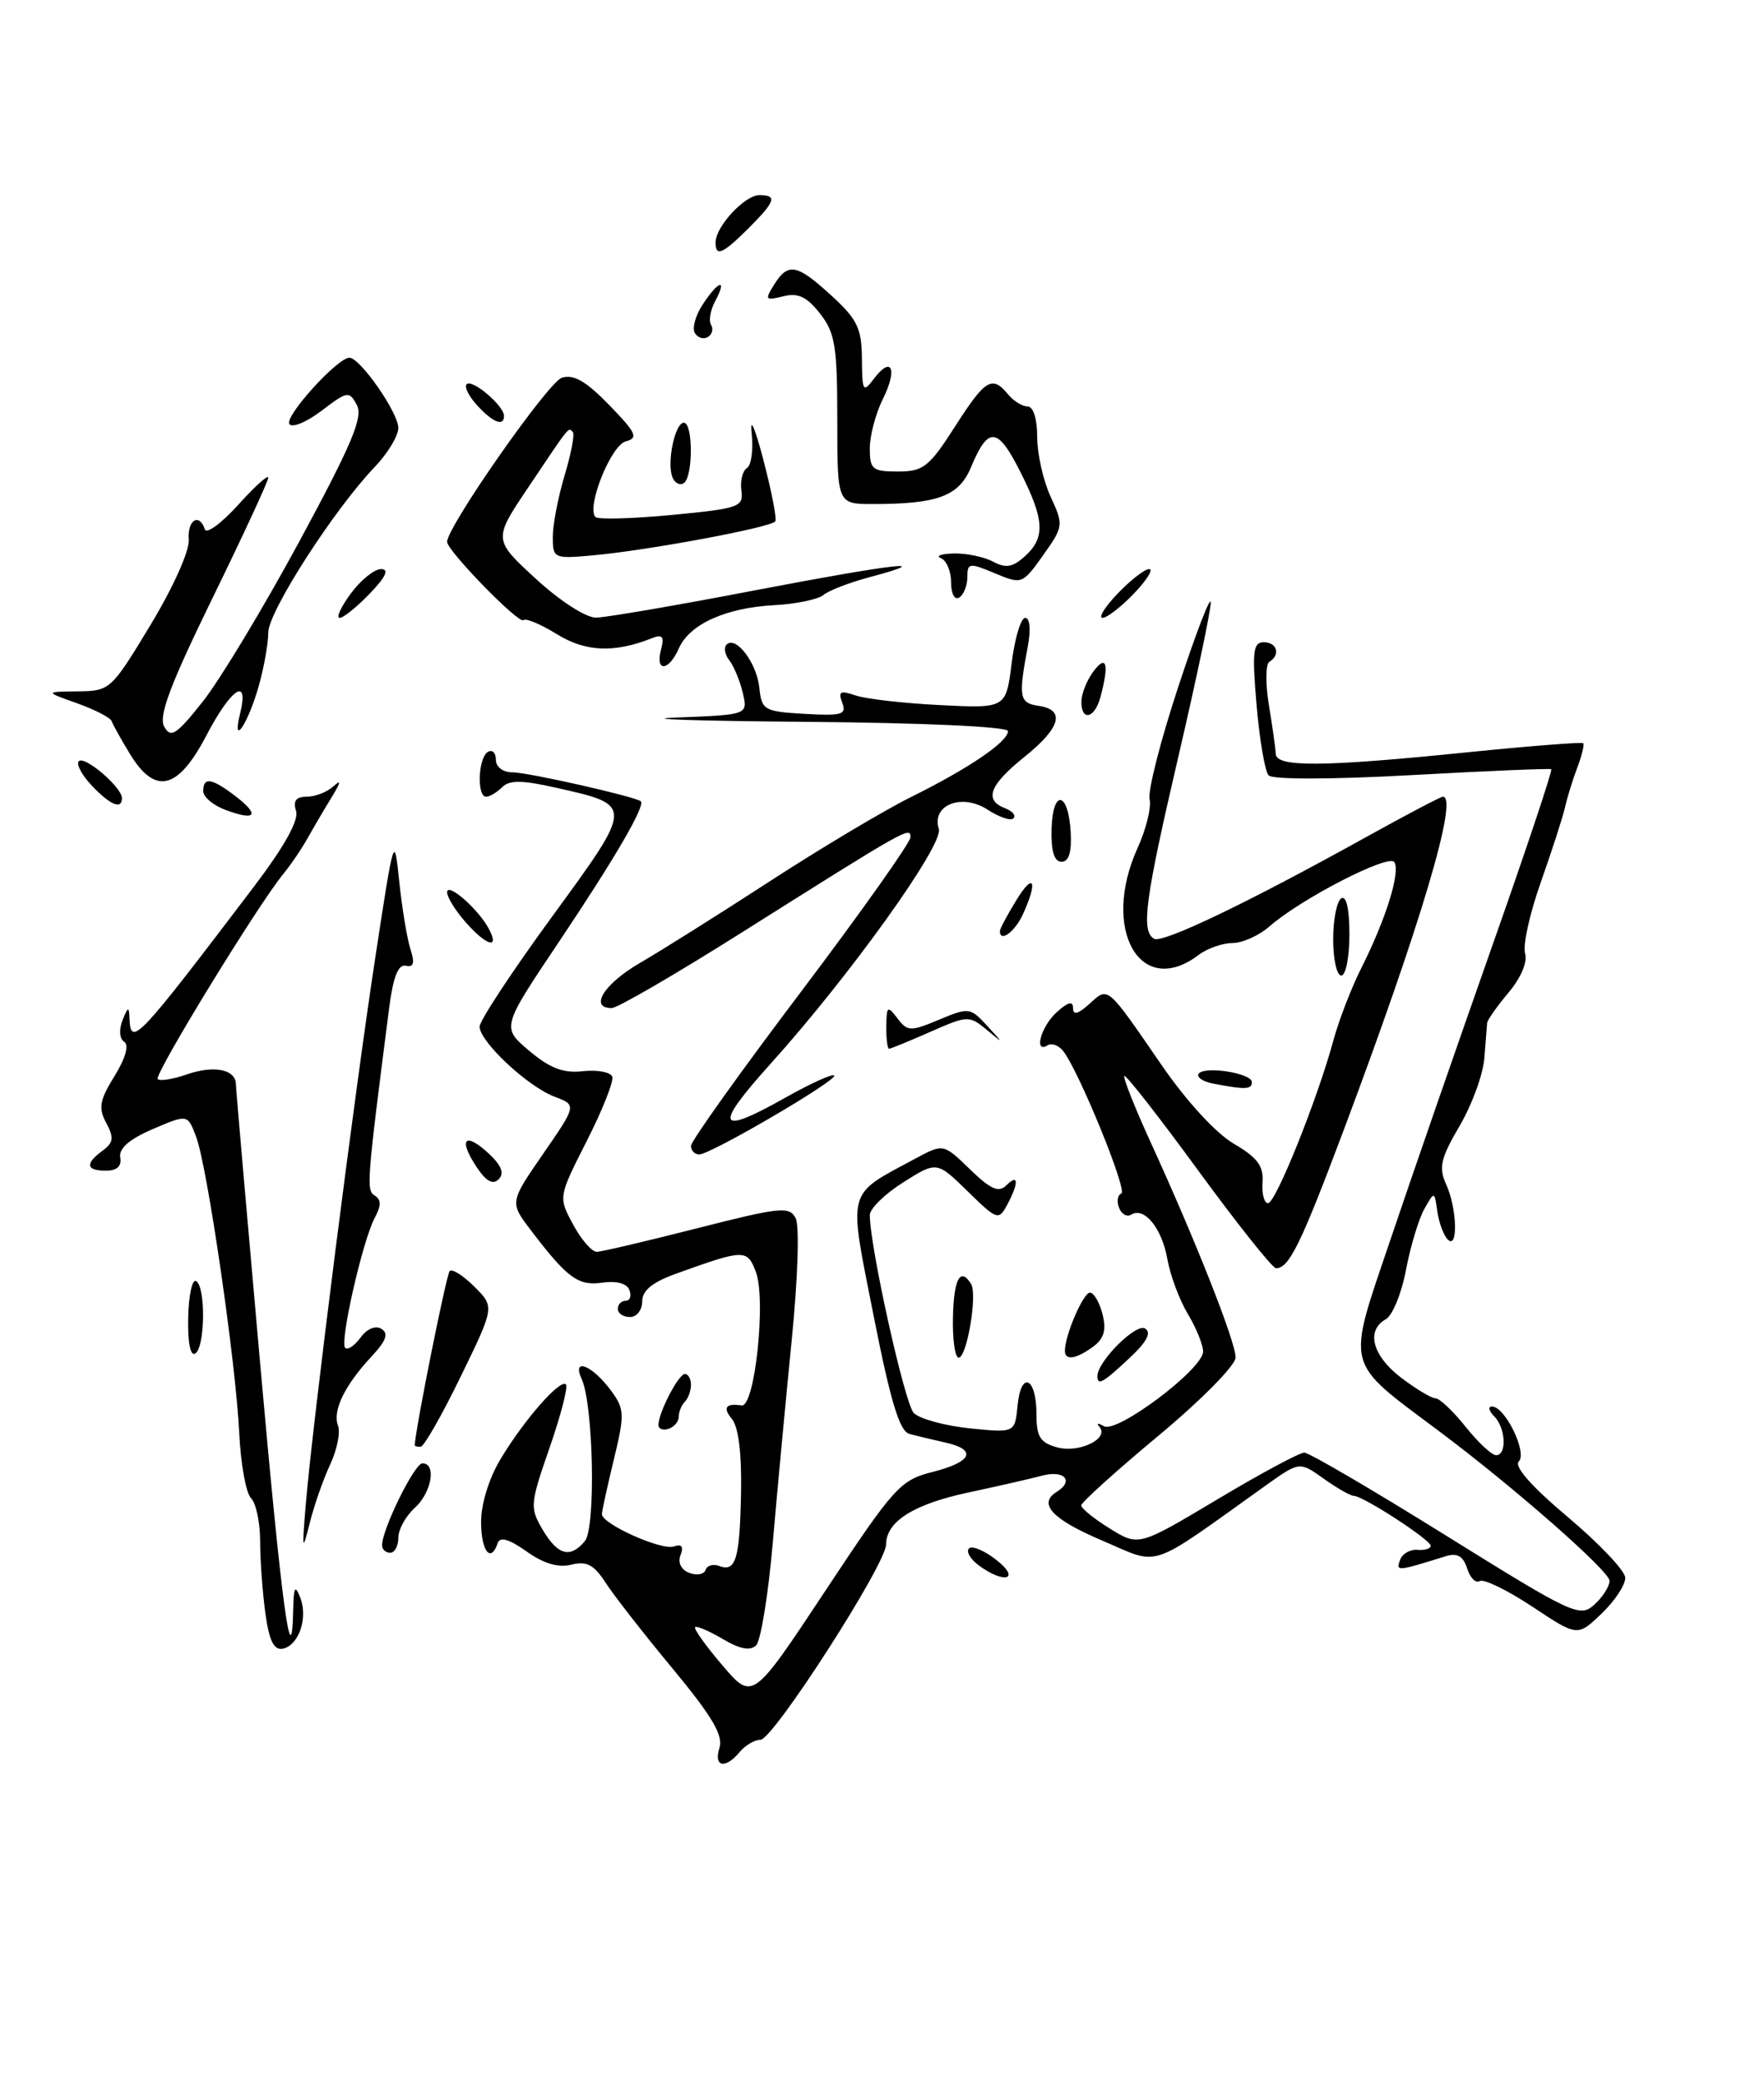 <?xml version="1.0" encoding="UTF-8" standalone="no"?>
<!DOCTYPE svg PUBLIC "-//W3C//DTD SVG 1.1//EN" "http://www.w3.org/Graphics/SVG/1.1/DTD/svg11.dtd" >
<svg xmlns="http://www.w3.org/2000/svg" xmlns:xlink="http://www.w3.org/1999/xlink" version="1.1" viewBox="0 0 217 256">
 <g >
 <path fill="currentColor"
d=" M 88.51 214.98 C 88.99 213.46 87.57 211.07 82.73 205.23 C 79.20 200.98 75.50 196.23 74.50 194.68 C 73.07 192.47 72.17 191.99 70.29 192.46 C 68.68 192.87 66.87 192.33 64.77 190.83 C 62.64 189.32 61.50 188.99 61.23 189.80 C 60.39 192.32 59.20 190.84 59.18 187.25 C 59.17 185.04 60.14 181.86 61.56 179.50 C 64.46 174.66 68.91 169.58 69.62 170.29 C 69.90 170.57 69.00 174.07 67.61 178.07 C 65.20 185.01 65.16 185.46 66.76 188.17 C 68.62 191.31 70.15 191.72 71.95 189.56 C 73.31 187.93 73.00 172.75 71.55 169.61 C 70.31 166.91 72.88 167.94 75.17 171.06 C 76.83 173.31 76.86 173.96 75.52 179.50 C 74.72 182.80 74.06 185.83 74.04 186.23 C 73.98 187.43 81.39 190.76 82.91 190.22 C 83.86 189.89 84.12 190.23 83.72 191.28 C 83.36 192.21 83.79 193.09 84.79 193.47 C 85.71 193.83 86.61 193.66 86.80 193.11 C 86.98 192.56 87.73 192.34 88.46 192.62 C 90.52 193.41 91.00 191.79 91.16 183.62 C 91.25 178.78 90.85 175.52 90.03 174.53 C 88.87 173.14 89.28 172.58 91.23 172.88 C 92.86 173.13 94.27 159.84 92.98 156.44 C 91.91 153.64 91.56 153.65 83.25 156.64 C 80.26 157.71 79.00 158.73 79.00 160.08 C 79.00 161.14 78.33 162.00 77.50 162.00 C 76.67 162.00 76.00 161.55 76.00 161.00 C 76.00 160.45 76.44 160.00 76.97 160.00 C 77.50 160.00 77.71 159.41 77.43 158.68 C 77.12 157.87 75.84 157.52 74.12 157.77 C 71.14 158.21 69.81 157.24 65.33 151.36 C 62.69 147.90 62.69 147.90 66.82 141.92 C 70.95 135.93 70.95 135.93 68.22 134.90 C 64.92 133.66 59.00 128.12 59.00 126.28 C 59.00 125.55 63.02 119.45 67.93 112.73 C 78.00 98.93 78.00 99.04 68.33 96.88 C 64.22 95.95 62.66 95.94 61.77 96.83 C 61.12 97.48 60.24 98.00 59.80 98.00 C 58.64 98.00 58.82 93.23 60.00 92.50 C 60.55 92.16 61.00 92.58 61.00 93.44 C 61.00 94.34 61.86 95.00 63.04 95.00 C 64.93 95.00 78.08 97.97 78.82 98.56 C 79.45 99.05 75.64 105.59 68.70 115.94 C 61.70 126.38 61.70 126.38 65.10 129.25 C 67.66 131.41 69.30 132.04 71.73 131.76 C 73.51 131.57 75.13 131.88 75.32 132.45 C 75.51 133.03 74.09 136.59 72.17 140.37 C 68.68 147.25 68.68 147.25 70.50 150.62 C 71.50 152.48 72.81 153.99 73.41 153.98 C 74.01 153.97 79.57 152.66 85.77 151.08 C 96.02 148.47 97.12 148.36 97.88 149.85 C 98.36 150.79 98.15 157.29 97.39 164.87 C 96.66 172.23 95.61 183.44 95.06 189.80 C 94.51 196.15 93.59 201.81 93.02 202.38 C 92.30 203.10 91.03 202.86 88.92 201.61 C 87.24 200.62 85.70 199.96 85.51 200.15 C 85.32 200.35 86.83 202.46 88.87 204.85 C 92.58 209.20 92.58 209.20 101.54 195.66 C 110.02 182.86 110.73 182.07 114.75 181.05 C 119.62 179.81 120.24 178.31 116.25 177.43 C 114.74 177.09 112.77 176.62 111.88 176.38 C 110.66 176.06 109.56 172.42 107.47 161.85 C 104.34 146.00 104.04 147.13 112.61 142.51 C 116.05 140.66 116.05 140.66 119.32 143.83 C 121.87 146.30 122.86 146.74 123.80 145.80 C 125.30 144.30 125.35 145.48 123.91 148.18 C 122.85 150.15 122.67 150.09 119.02 146.52 C 115.24 142.83 115.24 142.83 111.12 145.43 C 108.85 146.86 107.00 148.67 107.00 149.46 C 107.00 153.33 111.29 172.66 112.41 173.81 C 113.11 174.52 116.20 175.37 119.27 175.69 C 124.85 176.26 124.85 176.26 125.18 172.88 C 125.59 168.55 127.50 169.40 127.50 173.92 C 127.50 176.75 127.95 177.46 130.07 178.04 C 132.79 178.77 136.53 176.93 135.23 175.49 C 134.83 175.04 135.08 175.02 135.80 175.43 C 137.41 176.36 148.00 168.39 148.00 166.25 C 148.00 165.42 147.15 163.33 146.12 161.62 C 145.09 159.90 143.95 156.86 143.60 154.85 C 142.92 151.05 140.76 148.41 139.15 149.41 C 138.63 149.73 137.96 149.35 137.66 148.56 C 137.36 147.77 137.48 146.99 137.94 146.81 C 138.75 146.50 132.69 131.66 130.77 129.26 C 130.22 128.58 129.37 128.27 128.89 128.57 C 127.12 129.66 128.05 126.26 130.00 124.50 C 131.39 123.24 132.00 123.09 132.00 124.00 C 132.00 124.91 132.62 124.75 134.02 123.48 C 136.37 121.35 136.07 121.10 142.89 131.00 C 145.94 135.44 149.57 139.39 151.77 140.68 C 154.68 142.38 155.46 143.42 155.31 145.43 C 155.21 146.84 155.51 148.00 155.99 148.00 C 156.93 148.00 162.07 135.20 164.02 128.00 C 164.69 125.53 166.25 121.47 167.50 119.00 C 170.49 113.05 172.29 107.28 171.53 106.05 C 170.87 104.98 160.06 110.54 156.17 113.95 C 154.88 115.08 152.83 116.00 151.61 116.00 C 150.38 116.00 148.51 116.66 147.44 117.47 C 140.28 122.89 135.40 114.33 139.94 104.31 C 140.99 102.01 141.65 99.31 141.42 98.31 C 141.18 97.32 142.76 91.10 144.94 84.50 C 147.11 77.90 148.91 73.22 148.94 74.10 C 148.97 74.98 147.20 83.43 145.00 92.88 C 140.85 110.70 140.34 114.47 141.96 115.47 C 142.97 116.10 153.53 111.03 168.19 102.89 C 173.04 100.20 177.23 98.00 177.50 98.00 C 179.46 98.00 174.75 113.81 165.31 138.97 C 160.01 153.08 158.58 156.00 156.97 156.00 C 156.54 156.00 152.24 150.60 147.42 144.01 C 142.60 137.41 138.50 132.16 138.31 132.35 C 138.13 132.54 139.60 136.25 141.59 140.60 C 147.08 152.59 152.00 165.05 152.00 166.98 C 152.00 167.93 147.77 172.22 142.51 176.60 C 137.29 180.94 133.02 184.80 133.01 185.17 C 133.00 185.54 134.59 186.82 136.53 188.02 C 140.07 190.21 140.07 190.21 149.74 184.44 C 155.05 181.26 159.88 178.67 160.45 178.68 C 161.03 178.68 168.87 183.27 177.88 188.88 C 193.48 198.59 194.35 199.00 196.13 197.38 C 197.16 196.45 198.00 195.13 198.00 194.45 C 198.00 193.26 186.27 182.96 177.00 176.02 C 165.31 167.27 165.63 168.51 170.99 152.65 C 173.61 144.87 179.23 128.67 183.46 116.66 C 187.70 104.65 191.01 94.73 190.83 94.62 C 190.65 94.50 182.93 94.83 173.68 95.34 C 163.94 95.88 156.53 95.90 156.06 95.38 C 155.61 94.90 154.95 91.01 154.58 86.75 C 154.02 80.15 154.14 79.00 155.46 79.00 C 157.11 79.00 157.55 80.54 156.15 81.41 C 155.69 81.69 155.66 84.08 156.09 86.71 C 156.53 89.35 156.91 92.06 156.94 92.75 C 157.02 94.39 162.79 94.34 180.48 92.54 C 188.17 91.76 194.59 91.26 194.76 91.42 C 194.92 91.59 194.60 92.92 194.04 94.39 C 193.49 95.85 192.80 98.05 192.53 99.28 C 192.25 100.50 190.91 104.65 189.55 108.50 C 188.18 112.35 187.31 116.30 187.61 117.27 C 187.93 118.32 187.11 120.27 185.57 122.10 C 184.16 123.78 182.97 125.46 182.94 125.83 C 182.91 126.20 182.76 128.14 182.60 130.14 C 182.45 132.14 181.08 135.90 179.55 138.50 C 177.22 142.48 176.96 143.61 177.89 145.66 C 179.25 148.63 179.39 153.81 178.08 152.45 C 177.58 151.93 177.01 150.38 176.81 149.00 C 176.46 146.50 176.46 146.50 175.21 148.72 C 174.52 149.95 173.51 153.31 172.96 156.19 C 172.42 159.08 171.30 161.81 170.48 162.27 C 168.01 163.65 168.81 166.75 172.34 169.45 C 174.18 170.85 176.10 172.00 176.59 172.00 C 177.09 172.00 178.76 173.58 180.29 175.50 C 181.83 177.43 183.52 179.00 184.04 179.00 C 185.40 179.00 185.23 175.63 183.80 174.20 C 183.14 173.54 183.03 173.00 183.55 173.01 C 185.15 173.02 187.91 178.69 186.84 179.76 C 186.22 180.38 188.41 182.85 192.87 186.61 C 196.72 189.85 199.90 193.20 199.93 194.06 C 199.97 194.92 198.66 196.91 197.03 198.47 C 194.06 201.32 194.06 201.32 188.49 197.62 C 185.43 195.59 182.52 194.18 182.03 194.48 C 181.54 194.78 180.84 194.08 180.48 192.92 C 180.00 191.42 179.26 190.99 177.90 191.41 C 171.81 193.30 171.73 193.31 172.22 191.90 C 172.49 191.13 173.45 190.56 174.36 190.64 C 175.26 190.72 176.00 190.49 176.00 190.14 C 176.00 189.41 167.67 184.00 166.55 184.00 C 166.14 184.00 164.47 183.05 162.83 181.88 C 159.86 179.76 159.86 179.76 155.68 182.74 C 140.97 193.24 142.88 192.60 135.57 189.49 C 129.43 186.88 127.64 184.96 130.00 183.50 C 132.15 182.17 130.95 180.80 128.25 181.50 C 126.74 181.90 122.62 182.84 119.10 183.59 C 112.39 185.02 109.00 187.17 109.00 189.98 C 109.00 192.40 95.11 214.00 93.55 214.00 C 92.83 214.00 91.68 214.68 91.00 215.50 C 89.21 217.65 87.75 217.35 88.51 214.98 Z  M 32.64 198.41 C 32.29 195.83 32.00 191.85 32.00 189.56 C 32.00 187.27 31.49 184.89 30.88 184.28 C 30.26 183.66 29.61 180.06 29.43 176.28 C 29.02 167.61 25.50 143.39 24.11 139.78 C 23.07 137.05 23.07 137.05 18.78 138.89 C 15.90 140.13 14.60 141.27 14.79 142.37 C 14.99 143.44 14.39 144.00 13.04 144.00 C 10.58 144.00 10.43 143.14 12.63 141.53 C 13.96 140.55 14.04 139.95 13.07 138.13 C 12.08 136.28 12.25 135.33 14.09 132.36 C 15.44 130.17 15.90 128.55 15.28 128.15 C 14.70 127.77 14.61 126.66 15.07 125.50 C 15.74 123.80 15.87 123.77 15.93 125.25 C 16.07 128.85 16.85 128.02 31.24 109.06 C 34.99 104.11 36.78 100.90 36.42 99.75 C 36.03 98.51 36.41 98.00 37.73 98.00 C 38.76 98.00 40.22 97.44 40.98 96.75 C 41.99 95.84 41.95 96.17 40.84 98.00 C 39.99 99.38 38.67 101.62 37.90 103.00 C 37.13 104.38 35.76 106.40 34.85 107.50 C 31.74 111.28 18.90 132.24 19.40 132.73 C 19.67 133.01 21.28 132.75 22.98 132.16 C 26.31 131.00 28.99 131.53 29.02 133.36 C 29.03 133.99 30.36 149.29 31.97 167.36 C 34.65 197.54 35.89 206.75 36.07 197.92 C 36.13 195.18 36.30 194.90 36.93 196.50 C 37.92 199.00 36.76 202.40 34.78 202.80 C 33.69 203.01 33.11 201.82 32.64 198.41 Z  M 120.44 192.58 C 119.38 191.80 118.82 190.85 119.20 190.47 C 119.58 190.09 121.10 190.72 122.58 191.89 C 125.59 194.25 123.61 194.89 120.44 192.58 Z  M 37.62 185.00 C 38.45 175.06 43.63 134.33 46.21 117.50 C 48.48 102.65 48.51 102.56 49.12 108.50 C 49.47 111.80 50.09 115.53 50.50 116.79 C 51.05 118.46 50.89 119.01 49.92 118.79 C 48.98 118.59 48.36 120.18 47.87 124.00 C 45.10 145.57 45.04 146.41 46.11 147.07 C 46.90 147.56 46.90 148.31 46.10 149.80 C 44.61 152.59 41.76 165.10 42.46 165.79 C 42.77 166.10 43.62 165.53 44.36 164.52 C 45.15 163.44 46.20 163.00 46.93 163.46 C 47.83 164.02 47.51 164.93 45.70 166.86 C 42.40 170.40 40.88 173.53 41.58 175.36 C 41.90 176.18 41.46 178.35 40.60 180.18 C 39.74 182.01 38.60 185.30 38.06 187.50 C 37.20 190.98 37.14 190.65 37.62 185.00 Z  M 47.00 190.08 C 47.00 188.10 50.99 180.00 51.96 180.00 C 53.73 180.00 53.10 183.60 51.00 185.50 C 49.90 186.50 49.00 188.14 49.00 189.15 C 49.00 190.17 48.55 191.00 48.00 191.00 C 47.45 191.00 47.00 190.59 47.00 190.08 Z  M 51.02 177.75 C 51.17 175.39 54.92 156.74 55.32 156.34 C 55.63 156.04 57.00 156.91 58.36 158.27 C 60.85 160.75 60.85 160.75 56.67 169.33 C 54.38 174.05 52.16 177.93 51.75 177.96 C 51.34 177.98 51.01 177.89 51.02 177.75 Z  M 81.00 175.28 C 81.00 173.77 83.46 169.02 84.25 169.01 C 84.66 169.00 85.00 169.60 85.00 170.33 C 85.00 171.07 84.66 172.00 84.25 172.42 C 83.84 172.83 83.50 173.65 83.50 174.25 C 83.50 174.85 82.94 175.52 82.25 175.75 C 81.56 175.98 81.00 175.77 81.00 175.28 Z  M 135.00 169.25 C 135.02 167.45 139.75 162.73 140.86 163.41 C 141.68 163.92 141.08 165.06 138.92 167.07 C 135.65 170.13 135.00 170.49 135.00 169.25 Z  M 23.15 162.07 C 23.21 159.31 23.65 157.28 24.13 157.58 C 25.33 158.32 25.23 165.74 24.02 166.49 C 23.42 166.86 23.08 165.14 23.15 162.07 Z  M 117.23 162.00 C 117.33 157.29 118.15 155.81 119.46 157.94 C 120.26 159.23 118.94 167.00 117.93 167.00 C 117.48 167.00 117.16 164.75 117.23 162.00 Z  M 131.00 166.15 C 131.00 164.24 133.26 159.00 134.08 159.00 C 134.56 159.00 135.26 160.20 135.63 161.66 C 136.12 163.61 135.81 164.67 134.46 165.66 C 132.35 167.19 131.00 167.39 131.00 166.15 Z  M 58.57 143.46 C 56.34 140.07 57.22 139.19 60.13 141.90 C 61.70 143.37 62.07 144.33 61.34 145.06 C 60.62 145.78 59.77 145.30 58.57 143.46 Z  M 85.00 140.95 C 85.00 140.37 91.08 131.86 98.50 122.04 C 105.92 112.21 112.00 103.64 112.00 102.99 C 112.00 101.64 111.68 101.82 91.00 114.86 C 83.03 119.88 75.94 124.00 75.25 124.00 C 72.43 124.00 74.31 121.01 78.75 118.43 C 81.36 116.92 88.58 112.38 94.78 108.35 C 100.99 104.32 108.78 99.67 112.11 98.02 C 119.21 94.50 124.00 91.24 124.00 89.93 C 124.00 89.39 113.73 88.91 99.25 88.79 C 85.64 88.68 78.44 88.44 83.26 88.26 C 92.02 87.92 92.02 87.92 91.37 85.21 C 91.02 83.72 90.27 81.93 89.72 81.23 C 89.17 80.53 89.01 79.65 89.38 79.29 C 90.52 78.15 93.09 81.53 93.41 84.59 C 93.70 87.35 93.98 87.52 98.99 87.81 C 103.58 88.07 104.17 87.90 103.61 86.44 C 103.08 85.05 103.37 84.90 105.24 85.54 C 106.48 85.97 111.16 86.51 115.63 86.73 C 123.75 87.14 123.75 87.14 124.45 81.57 C 124.83 78.51 125.58 76.00 126.12 76.00 C 126.69 76.00 126.82 77.45 126.44 79.49 C 125.26 85.76 125.39 86.48 127.75 86.82 C 131.10 87.30 130.49 89.52 126.00 93.12 C 121.71 96.57 121.02 98.41 123.64 99.42 C 124.55 99.76 125.01 100.32 124.67 100.66 C 124.34 101.00 122.92 100.52 121.52 99.61 C 118.34 97.52 114.55 99.01 115.49 101.97 C 116.10 103.90 104.54 120.03 94.81 130.83 C 87.69 138.73 88.19 139.78 96.77 134.93 C 99.76 133.25 102.39 132.06 102.62 132.29 C 103.14 132.81 87.43 142.00 86.02 142.00 C 85.46 142.00 85.00 141.53 85.00 140.95 Z  M 149.24 133.29 C 147.99 133.05 147.18 132.51 147.44 132.10 C 148.07 131.07 154.00 131.99 154.00 133.11 C 154.00 134.02 153.19 134.05 149.24 133.29 Z  M 109.03 126.25 C 109.06 123.75 109.18 123.66 110.40 125.26 C 111.64 126.89 111.99 126.90 115.51 125.43 C 119.17 123.90 119.37 123.93 121.40 126.14 C 123.50 128.43 123.50 128.43 121.33 126.63 C 119.24 124.90 119.00 124.91 114.45 126.92 C 111.86 128.06 109.58 129.00 109.37 129.00 C 109.17 129.00 109.01 127.76 109.03 126.25 Z  M 164.00 115.56 C 164.00 113.12 164.45 110.84 165.00 110.50 C 165.62 110.12 166.00 111.82 166.00 114.94 C 166.00 117.72 165.55 120.00 165.00 120.00 C 164.45 120.00 164.00 118.00 164.00 115.56 Z  M 57.25 113.40 C 56.01 111.99 55.00 110.35 55.00 109.76 C 55.00 108.46 58.82 111.79 60.13 114.24 C 61.52 116.84 59.83 116.35 57.25 113.40 Z  M 123.00 114.52 C 123.00 114.26 123.90 112.57 125.00 110.77 C 127.16 107.22 127.72 108.33 125.84 112.45 C 124.84 114.64 123.00 115.98 123.00 114.52 Z  M 129.36 101.99 C 129.49 97.02 131.42 97.30 131.71 102.33 C 131.85 104.82 131.49 106.00 130.59 106.00 C 129.68 106.00 129.29 104.71 129.36 101.99 Z  M 27.75 99.63 C 26.24 99.07 25.00 98.03 25.00 97.31 C 25.00 95.53 26.05 95.70 28.99 97.95 C 32.01 100.27 31.47 101.01 27.75 99.63 Z  M 11.28 96.62 C 10.06 95.33 9.35 93.99 9.70 93.63 C 10.42 92.92 15.00 96.85 15.00 98.17 C 15.00 99.63 13.56 99.03 11.28 96.62 Z  M 15.99 92.75 C 14.90 90.96 13.89 89.15 13.74 88.71 C 13.60 88.28 11.68 87.29 9.49 86.51 C 5.50 85.09 5.50 85.09 9.55 85.04 C 13.54 85.00 13.68 84.87 18.51 76.88 C 21.31 72.25 23.33 67.74 23.22 66.38 C 23.02 63.99 24.51 63.03 25.20 65.11 C 25.41 65.72 27.24 64.37 29.29 62.11 C 31.33 59.84 33.00 58.34 33.00 58.76 C 33.00 59.18 29.91 65.86 26.12 73.61 C 20.93 84.24 19.48 88.10 20.20 89.38 C 21.01 90.84 21.69 90.40 24.95 86.29 C 27.04 83.66 32.39 74.79 36.83 66.59 C 43.27 54.67 44.70 51.30 43.90 49.82 C 42.96 48.06 42.74 48.10 39.55 50.53 C 37.69 51.94 35.92 52.67 35.59 52.15 C 35.00 51.19 41.52 44.00 42.98 44.00 C 44.29 44.00 49.00 50.75 49.00 52.64 C 49.00 53.61 47.69 55.78 46.09 57.45 C 41.06 62.71 33.00 75.25 33.00 77.81 C 33.00 79.16 32.47 82.12 31.83 84.38 C 30.50 89.08 28.48 92.05 29.54 87.75 C 30.67 83.15 28.44 84.63 25.37 90.50 C 21.89 97.16 19.09 97.83 15.99 92.75 Z  M 133.03 86.25 C 133.05 85.29 133.72 83.63 134.53 82.56 C 136.13 80.44 136.46 81.68 135.37 85.75 C 134.66 88.41 132.99 88.77 133.03 86.25 Z  M 81.31 79.92 C 81.74 78.28 81.50 77.98 80.18 78.51 C 75.55 80.34 72.04 80.19 68.51 78.01 C 66.52 76.78 64.67 76.00 64.39 76.28 C 63.85 76.82 55.00 67.74 55.00 66.65 C 55.00 64.79 67.43 47.00 69.11 46.47 C 70.56 46.00 72.10 46.89 74.95 49.83 C 78.28 53.26 78.56 53.88 76.98 54.29 C 75.15 54.77 72.09 62.43 73.26 63.60 C 73.58 63.92 77.82 63.80 82.67 63.34 C 90.93 62.55 91.48 62.36 91.20 60.34 C 91.04 59.15 91.35 57.90 91.89 57.57 C 92.43 57.24 92.69 55.28 92.46 53.23 C 92.24 51.17 92.88 52.63 93.89 56.50 C 94.90 60.35 95.57 63.78 95.38 64.12 C 94.98 64.86 79.53 67.74 72.75 68.33 C 68.15 68.74 68.00 68.67 68.00 66.04 C 68.00 64.54 68.66 61.13 69.46 58.46 C 70.27 55.78 70.72 53.38 70.46 53.13 C 69.89 52.56 70.19 52.19 64.99 59.94 C 60.67 66.37 60.67 66.37 65.91 71.19 C 68.88 73.92 72.08 75.99 73.32 75.97 C 74.52 75.96 83.38 74.44 93.00 72.59 C 110.11 69.32 115.56 68.70 106.85 71.03 C 104.46 71.67 101.95 72.64 101.29 73.19 C 100.62 73.74 97.90 74.30 95.23 74.44 C 89.28 74.76 84.82 76.78 83.51 79.75 C 82.27 82.58 80.58 82.71 81.31 79.92 Z  M 43.16 73.00 C 44.38 71.35 46.05 70.00 46.88 70.00 C 47.90 70.00 47.47 70.95 45.50 73.00 C 43.92 74.65 42.25 76.00 41.78 76.00 C 41.32 76.00 41.94 74.65 43.16 73.00 Z  M 137.50 73.00 C 139.08 71.35 140.82 70.00 141.37 70.00 C 141.92 70.00 141.08 71.35 139.50 73.00 C 137.92 74.65 136.18 76.00 135.63 76.00 C 135.08 76.00 135.92 74.65 137.50 73.00 Z  M 117.00 71.64 C 117.00 70.28 116.44 68.94 115.75 68.66 C 115.06 68.38 115.77 68.12 117.32 68.08 C 118.86 68.04 121.04 68.49 122.15 69.08 C 123.73 69.93 124.58 69.78 126.08 68.42 C 128.63 66.12 128.50 63.92 125.46 57.93 C 122.71 52.49 121.56 52.41 119.44 57.49 C 117.96 61.03 115.36 62.00 107.38 62.00 C 103.00 62.00 103.00 62.00 103.00 51.63 C 103.00 42.57 102.73 40.93 100.87 38.56 C 99.24 36.49 98.17 35.99 96.34 36.45 C 94.15 37.00 94.06 36.88 95.22 35.03 C 96.95 32.25 98.02 32.46 102.30 36.38 C 105.47 39.28 106.00 40.40 106.03 44.13 C 106.06 48.18 106.17 48.36 107.52 46.57 C 109.70 43.69 110.44 45.41 108.60 49.09 C 107.72 50.86 107.00 53.59 107.00 55.15 C 107.00 57.74 107.32 58.00 110.47 58.00 C 113.58 58.00 114.30 57.43 117.46 52.50 C 121.21 46.64 122.04 46.13 124.00 48.50 C 124.68 49.33 125.77 50.00 126.42 50.00 C 127.11 50.00 127.60 51.54 127.59 53.75 C 127.59 55.81 128.33 59.11 129.24 61.09 C 130.85 64.59 130.83 64.76 128.32 68.30 C 125.77 71.88 125.70 71.90 122.37 70.51 C 119.24 69.20 119.00 69.23 119.00 70.99 C 119.00 72.03 118.55 73.16 118.00 73.50 C 117.44 73.85 117.00 73.04 117.00 71.64 Z  M 82.71 58.68 C 82.01 56.87 83.04 52.00 84.12 52.00 C 85.28 52.00 85.27 58.72 84.10 59.44 C 83.61 59.74 82.98 59.40 82.71 58.68 Z  M 58.67 49.83 C 57.66 48.73 57.09 47.57 57.41 47.26 C 58.08 46.58 62.00 49.91 62.00 51.15 C 62.00 52.52 60.63 51.98 58.67 49.83 Z  M 85.48 40.97 C 85.12 40.39 85.55 38.81 86.44 37.46 C 88.37 34.50 89.51 34.18 87.99 37.02 C 87.39 38.13 87.16 39.45 87.47 39.95 C 87.78 40.45 87.61 41.13 87.09 41.45 C 86.56 41.77 85.84 41.56 85.48 40.97 Z  M 88.03 29.75 C 88.09 27.80 91.64 24.00 93.41 24.00 C 95.65 24.00 95.41 24.74 92.08 28.08 C 88.87 31.28 87.98 31.65 88.03 29.75 Z "/>
</g>
</svg>